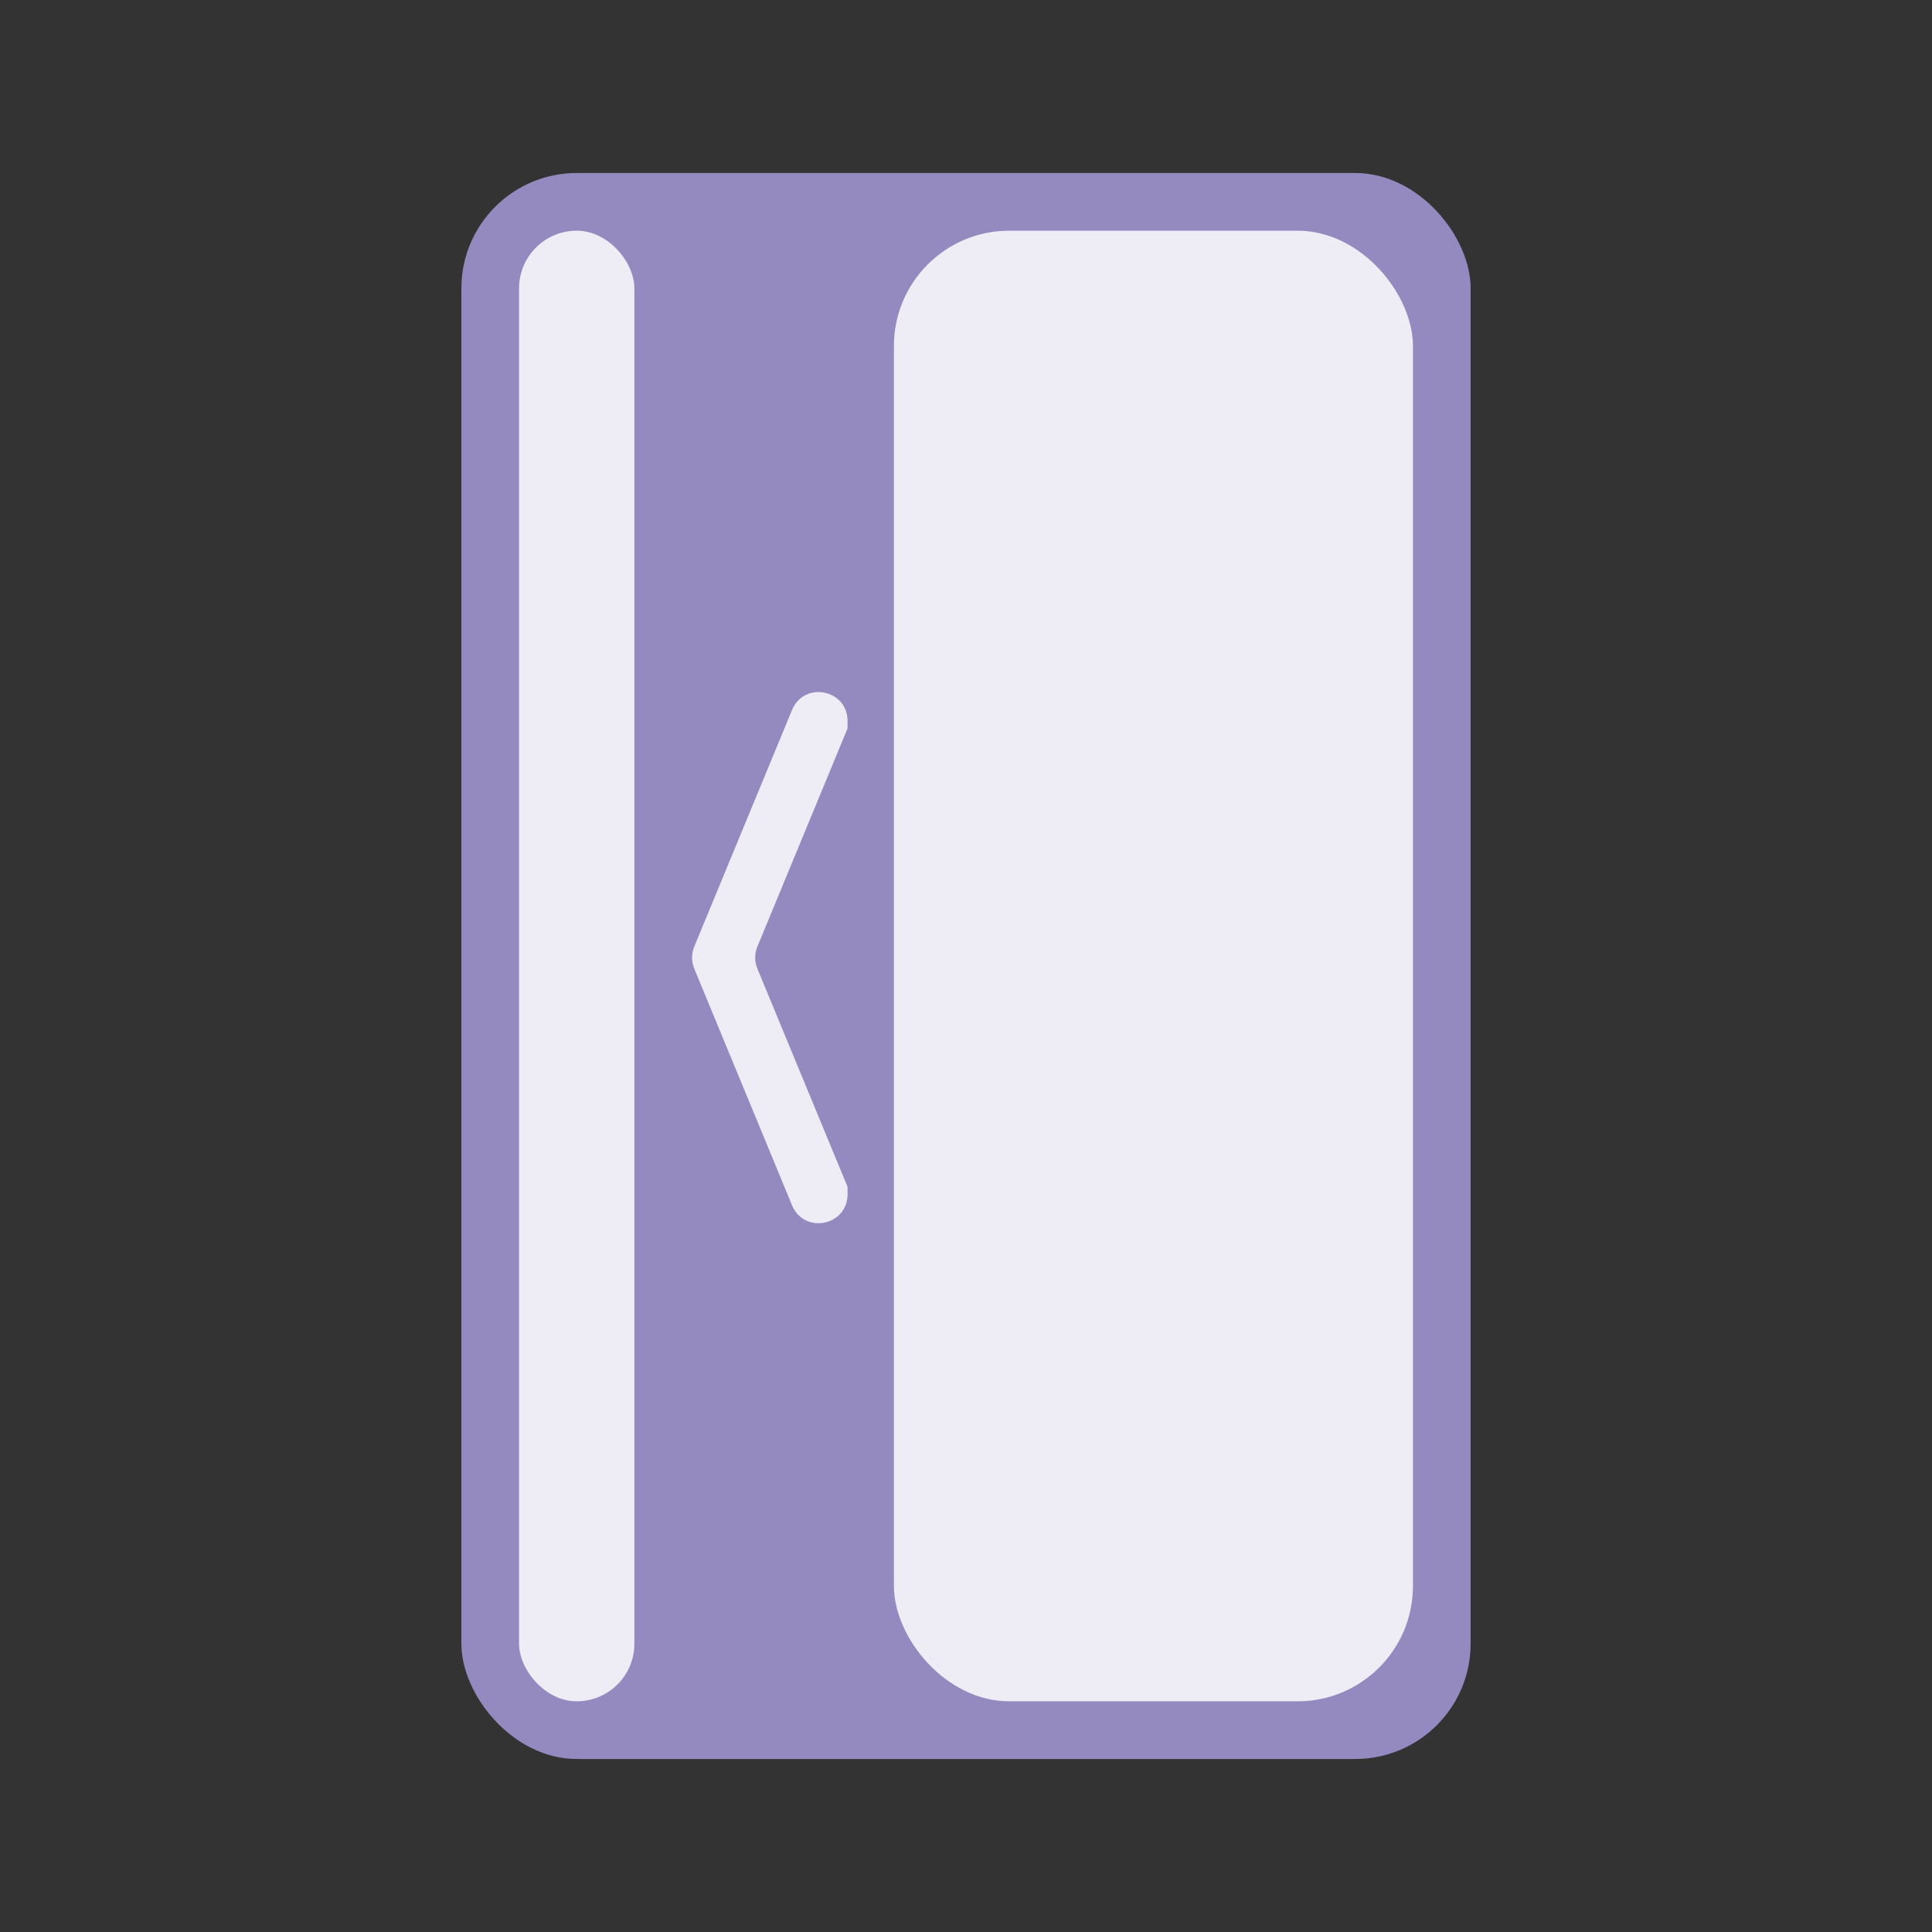 <svg width="67" height="67" viewBox="0 0 67 67" fill="none" xmlns="http://www.w3.org/2000/svg">
<rect x="0" y="0" width="67" height="67" fill="#333333" stroke="none"/>
<rect x="16" y="6" width="35" height="55" rx="4" fill="#958ABF"/>
<rect x="18" y="8" width="4" height="51" rx="2" fill="#EEECF4"/>
<rect x="31" y="8" width="18" height="51" rx="4" fill="#EEECF4"/>
<path d="M29.392 25.001C29.392 23.907 27.887 23.608 27.468 24.619L24.076 32.828C23.975 33.073 23.975 33.347 24.076 33.592L27.468 41.801C27.887 42.812 29.392 42.514 29.392 41.419L29.392 41.157L26.265 33.592C26.164 33.347 26.164 33.073 26.265 32.828L29.392 25.262V25.001Z" fill="#EEECF4"/>
</svg>
